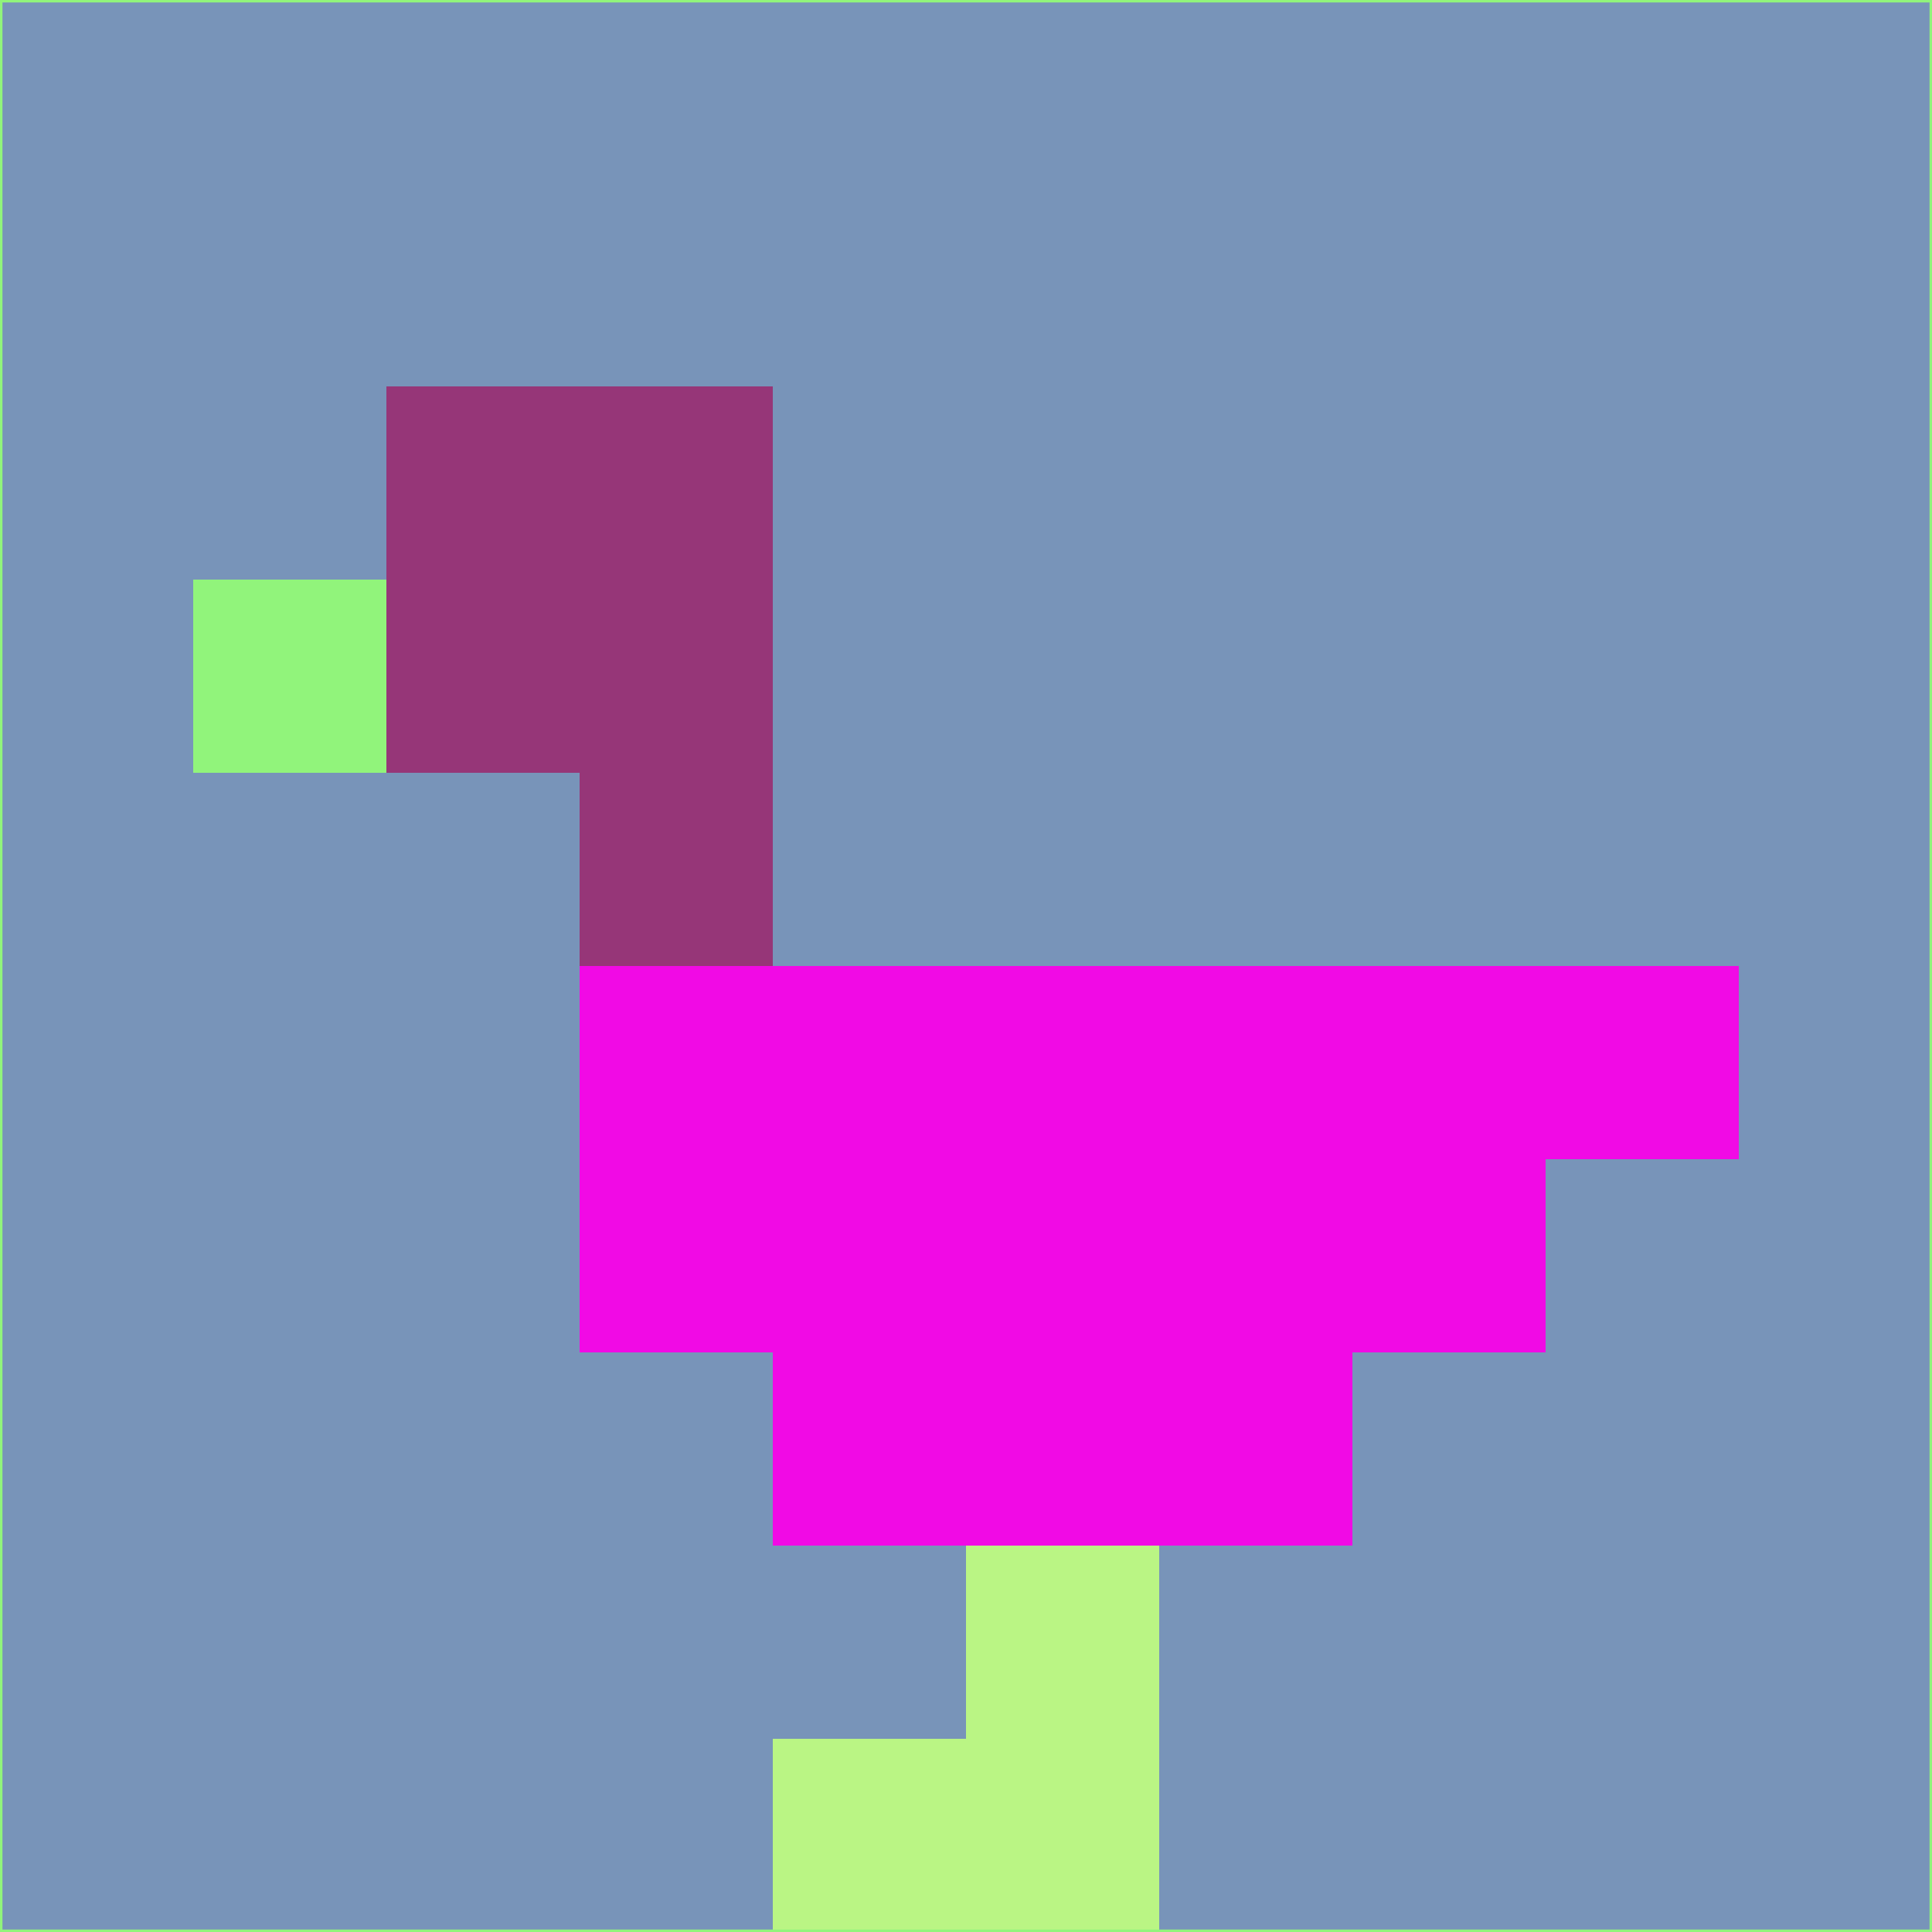 <svg xmlns="http://www.w3.org/2000/svg" version="1.1" width="785" height="785">
  <title>'goose-pfp-694263' by Dmitri Cherniak (Cyberpunk Edition)</title>
  <desc>
    seed=808458
    backgroundColor=#7894b9
    padding=20
    innerPadding=0
    timeout=500
    dimension=1
    border=false
    Save=function(){return n.handleSave()}
    frame=12

    Rendered at 2024-09-15T22:37:00.718Z
    Generated in 1ms
    Modified for Cyberpunk theme with new color scheme
  </desc>
  <defs/>
  <rect width="100%" height="100%" fill="#7894b9"/>
  <g>
    <g id="0-0">
      <rect x="0" y="0" height="785" width="785" fill="#7894b9"/>
      <g>
        <!-- Neon blue -->
        <rect id="0-0-2-2-2-2" x="157" y="157" width="157" height="157" fill="#963678"/>
        <rect id="0-0-3-2-1-4" x="235.5" y="157" width="78.5" height="314" fill="#963678"/>
        <!-- Electric purple -->
        <rect id="0-0-4-5-5-1" x="314" y="392.5" width="392.5" height="78.5" fill="#f10ae5"/>
        <rect id="0-0-3-5-5-2" x="235.5" y="392.5" width="392.5" height="157" fill="#f10ae5"/>
        <rect id="0-0-4-5-3-3" x="314" y="392.5" width="235.5" height="235.5" fill="#f10ae5"/>
        <!-- Neon pink -->
        <rect id="0-0-1-3-1-1" x="78.5" y="235.5" width="78.5" height="78.5" fill="#91f47b"/>
        <!-- Cyber yellow -->
        <rect id="0-0-5-8-1-2" x="392.5" y="628" width="78.5" height="157" fill="#baf584"/>
        <rect id="0-0-4-9-2-1" x="314" y="706.5" width="157" height="78.5" fill="#baf584"/>
      </g>
      <rect x="0" y="0" stroke="#91f47b" stroke-width="2" height="785" width="785" fill="none"/>
    </g>
  </g>
  <script xmlns=""/>
</svg>